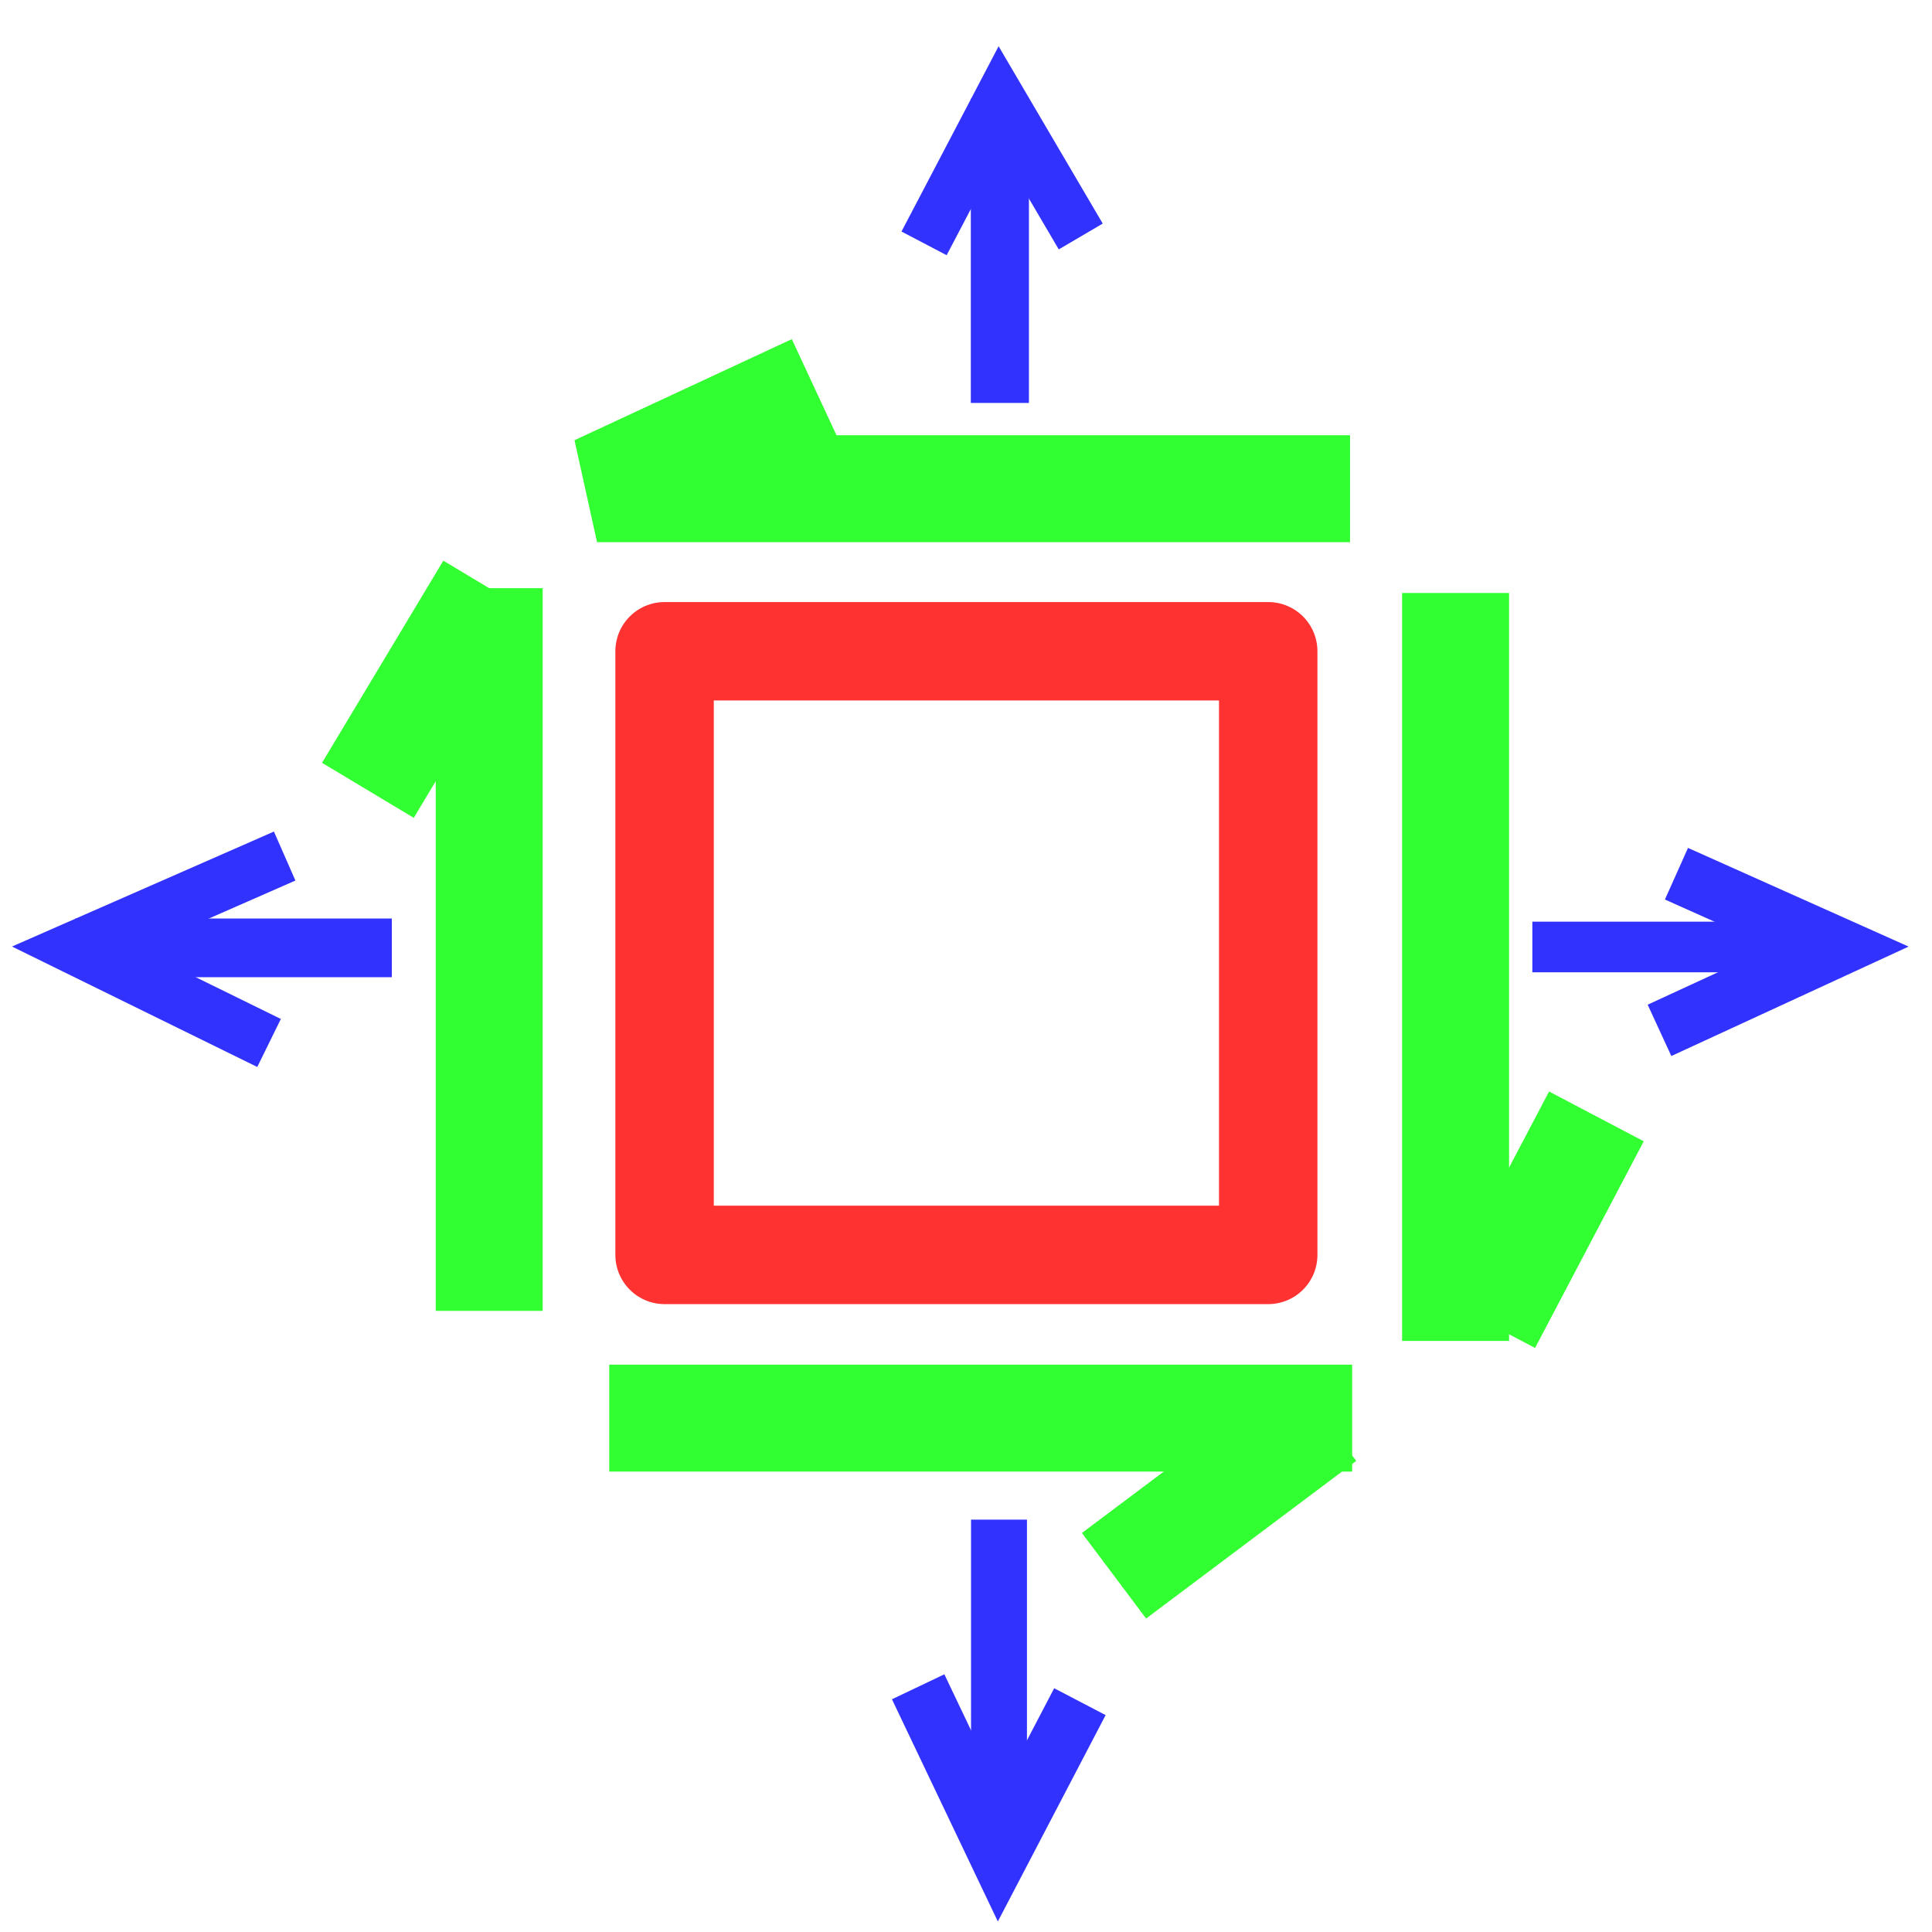 <?xml version="1.0" encoding="UTF-8" standalone="no"?>
<!-- Created with Inkscape (http://www.inkscape.org/) -->

<svg
   xmlns:dc="http://purl.org/dc/elements/1.1/"
   xmlns:cc="http://creativecommons.org/ns#"
   xmlns:rdf="http://www.w3.org/1999/02/22-rdf-syntax-ns#"
   xmlns:svg="http://www.w3.org/2000/svg"
   xmlns="http://www.w3.org/2000/svg"
   xmlns:sodipodi="http://sodipodi.sourceforge.net/DTD/sodipodi-0.dtd"
   xmlns:inkscape="http://www.inkscape.org/namespaces/inkscape"
   width="68.267"
   height="68.267"
   viewBox="0 0 64 64"
   id="svg2"
   version="1.1"
   inkscape:version="0.92.1 r15371"
   sodipodi:docname="welsim_result_stress.svg">
  <defs
     id="defs4" />
  <sodipodi:namedview
     id="base"
     pagecolor="#ffffff"
     bordercolor="#666666"
     borderopacity="1.0"
     inkscape:pageopacity="0.0"
     inkscape:pageshadow="2"
     inkscape:zoom="7.9195959"
     inkscape:cx="40.949861"
     inkscape:cy="29.869285"
     inkscape:document-units="px"
     inkscape:current-layer="layer1"
     showgrid="false"
     units="px"
     showborder="true"
     inkscape:window-width="1281"
     inkscape:window-height="802"
     inkscape:window-x="2045"
     inkscape:window-y="80"
     inkscape:window-maximized="0" />
  <g
     inkscape:label="Layer 1"
     inkscape:groupmode="layer"
     id="layer1"
     transform="translate(0,-988.362)">
    <rect
       style="opacity:1;fill:none;fill-opacity:1;fill-rule:evenodd;stroke:#ff3232;stroke-width:3.261;stroke-linecap:round;stroke-linejoin:round;stroke-miterlimit:4;stroke-dasharray:none;stroke-dashoffset:0;stroke-opacity:1;paint-order:markers stroke fill"
       id="rect817"
       width="19.996"
       height="19.996"
       x="22.015"
       y="1009.936" />
    <path
       style="fill:none;stroke:#32ff32;stroke-width:3.543;stroke-linecap:butt;stroke-linejoin:miter;stroke-miterlimit:4;stroke-dasharray:none;stroke-opacity:1"
       d="m 48.218,1008.005 v 24.777"
       id="path821"
       inkscape:connector-curvature="0" />
    <path
       style="fill:none;stroke:#32ff32;stroke-width:3.543;stroke-linecap:butt;stroke-linejoin:miter;stroke-miterlimit:4;stroke-dasharray:none;stroke-opacity:1"
       d="M 20.182,1035.339 H 44.792"
       id="path823"
       inkscape:connector-curvature="0" />
    <path
       style="fill:none;stroke:#32ff32;stroke-width:3.543;stroke-linecap:butt;stroke-linejoin:miter;stroke-miterlimit:4;stroke-dasharray:none;stroke-opacity:1"
       d="m 16.205,1031.786 v -23.94"
       id="path825"
       inkscape:connector-curvature="0" />
    <path
       style="fill:none;stroke:#32ff32;stroke-width:3.543;stroke-linecap:butt;stroke-linejoin:miter;stroke-miterlimit:4;stroke-dasharray:none;stroke-opacity:1"
       d="M 44.722,1004.551 H 19.778 l 7.199,-3.348"
       id="path827"
       inkscape:connector-curvature="0" />
    <path
       style="fill:none;stroke:#32ff32;stroke-width:3.543;stroke-linecap:butt;stroke-linejoin:miter;stroke-miterlimit:4;stroke-dasharray:none;stroke-opacity:1"
       d="m 16.205,1007.846 -4.018,6.697"
       id="path829"
       inkscape:connector-curvature="0" />
    <path
       style="fill:none;stroke:#32ff32;stroke-width:3.543;stroke-linecap:butt;stroke-linejoin:miter;stroke-miterlimit:4;stroke-dasharray:none;stroke-opacity:1"
       d="m 43.864,1035.339 -6.961,5.222"
       id="path831"
       inkscape:connector-curvature="0" />
    <path
       style="fill:none;stroke:#32ff32;stroke-width:3.543;stroke-linecap:butt;stroke-linejoin:miter;stroke-miterlimit:4;stroke-dasharray:none;stroke-opacity:1"
       d="m 49.283,1032.19 3.6,-6.846"
       id="path833"
       inkscape:connector-curvature="0" />
    <path
       style="fill:none;stroke:#3232ff;stroke-width:1.677;stroke-linecap:butt;stroke-linejoin:miter;stroke-miterlimit:4;stroke-dasharray:none;stroke-opacity:1"
       d="M 50.761,1019.732 H 60.961"
       id="path835"
       inkscape:connector-curvature="0" />
    <path
       style="fill:none;stroke:#3232ff;stroke-width:1.944;stroke-linecap:butt;stroke-linejoin:miter;stroke-miterlimit:4;stroke-dasharray:none;stroke-opacity:1"
       d="M 12.98,1019.761 H 2.499"
       id="path837"
       inkscape:connector-curvature="0" />
    <path
       style="fill:none;stroke:#3232ff;stroke-width:1.925;stroke-linecap:butt;stroke-linejoin:miter;stroke-miterlimit:4;stroke-dasharray:none;stroke-opacity:1"
       d="M 33.122,1001.71 V 991.633"
       id="path839"
       inkscape:connector-curvature="0" />
    <path
       style="fill:none;stroke:#3232ff;stroke-width:1.852;stroke-linecap:butt;stroke-linejoin:miter;stroke-miterlimit:4;stroke-dasharray:none;stroke-opacity:1"
       d="m 33.093,1038.702 v 11.159"
       id="path841"
       inkscape:connector-curvature="0" />
    <path
       style="fill:none;stroke:#3232ff;stroke-width:1.772;stroke-linecap:butt;stroke-linejoin:miter;stroke-miterlimit:4;stroke-dasharray:none;stroke-opacity:1"
       d="m 9.43,1016.72 -6.931,3.042 6.414,3.15"
       id="path843"
       inkscape:connector-curvature="0" />
    <path
       style="fill:none;stroke:#3232ff;stroke-width:1.923;stroke-linecap:butt;stroke-linejoin:miter;stroke-miterlimit:4;stroke-dasharray:none;stroke-opacity:1"
       d="m 30.415,1044.239 2.679,5.622 2.679,-5.129"
       id="path845"
       inkscape:connector-curvature="0" />
    <path
       style="fill:none;stroke:#3232ff;stroke-width:1.689;stroke-linecap:butt;stroke-linejoin:miter;stroke-miterlimit:4;stroke-dasharray:none;stroke-opacity:1"
       d="m 30.611,996.424 2.511,-4.791 2.679,4.563"
       id="path847"
       inkscape:connector-curvature="0" />
    <path
       style="fill:none;stroke:#3232ff;stroke-width:1.873;stroke-linecap:butt;stroke-linejoin:miter;stroke-miterlimit:4;stroke-dasharray:none;stroke-opacity:1"
       d="m 55.535,1017.305 5.426,2.427 -5.988,2.762"
       id="path849"
       inkscape:connector-curvature="0" />
  </g>
  <g
     inkscape:groupmode="layer"
     id="layer2"
     inkscape:label="Layer 2" />
  <g
     inkscape:groupmode="layer"
     id="layer3"
     inkscape:label="Layer 3" />
</svg>
